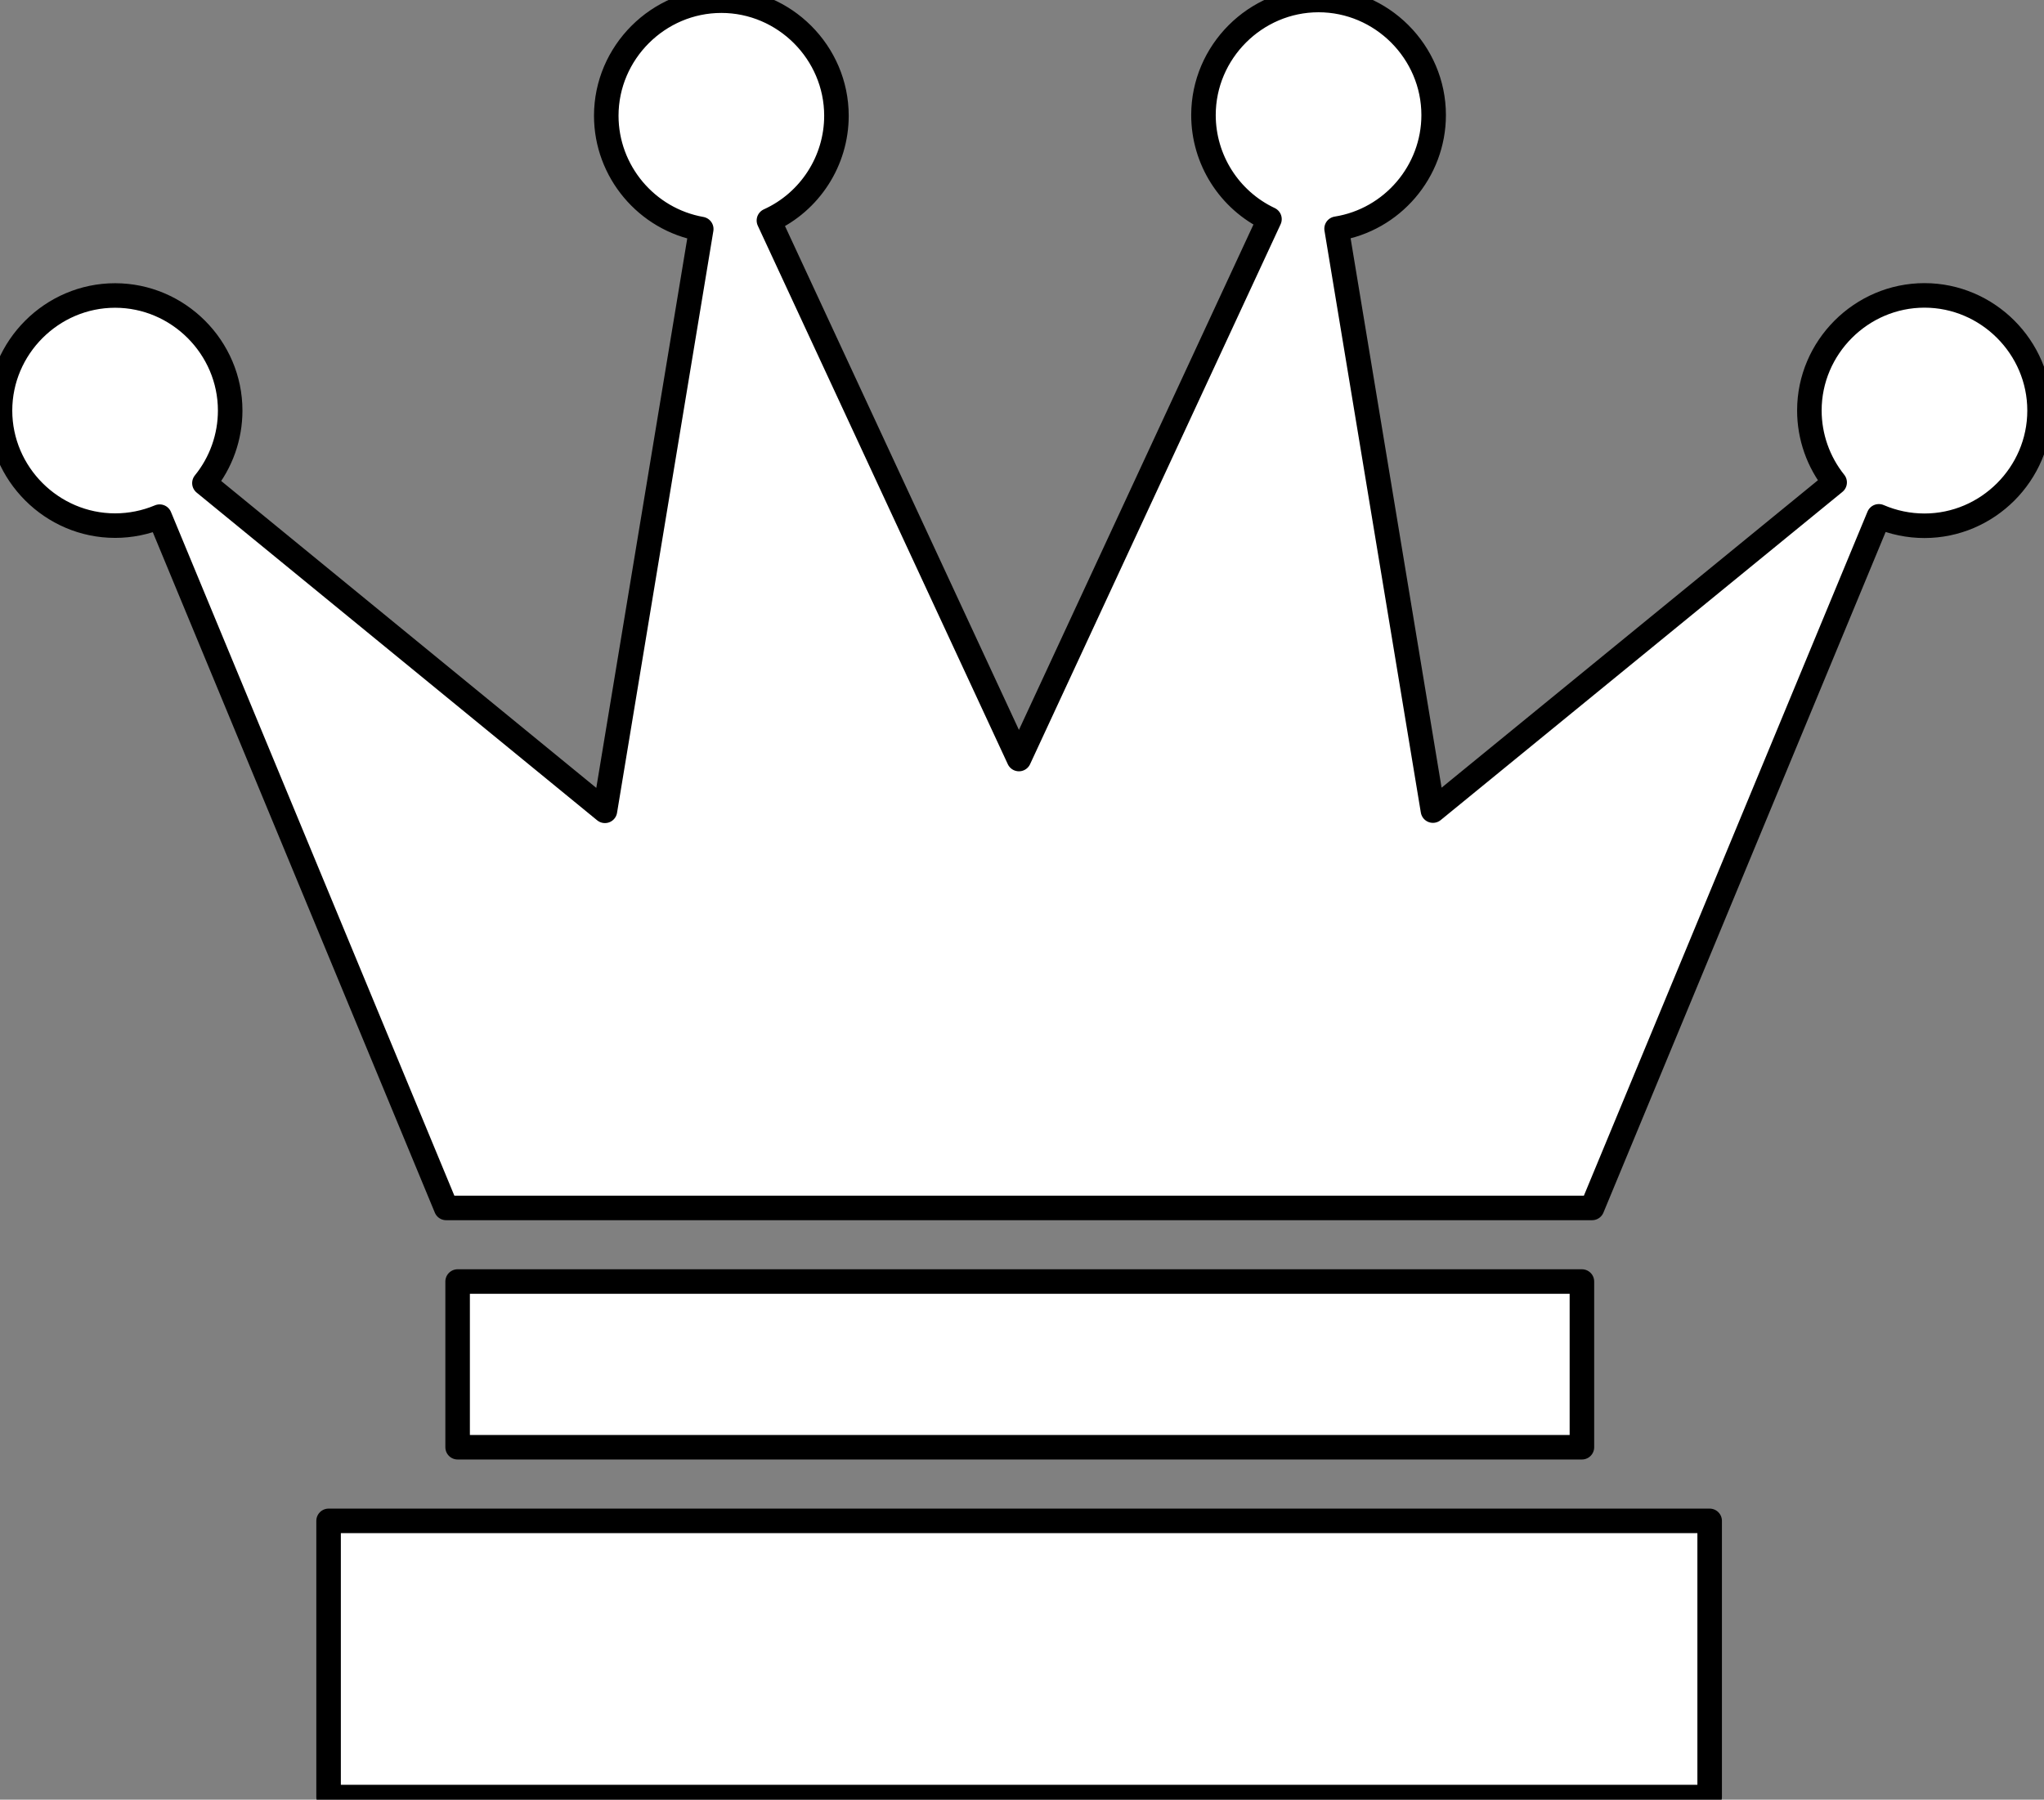 <?xml version="1.0" encoding="UTF-8" standalone="no"?>
<!DOCTYPE svg PUBLIC "-//W3C//DTD SVG 1.1//EN" "http://www.w3.org/Graphics/SVG/1.1/DTD/svg11.dtd">
<svg width="100%" height="100%" viewBox="0 0 444 391" version="1.1" xmlns="http://www.w3.org/2000/svg" xmlns:xlink="http://www.w3.org/1999/xlink" xml:space="preserve" style="fill-rule:evenodd;clip-rule:evenodd;stroke-linejoin:round;stroke-miterlimit:2;">
    <rect x="0" y="0" width="444" height="391" fill="#808080" stroke="none"/>
    <g transform="matrix(1,0,0,1,-34.483,-92.785)">
        <path d="M477.518,181.964L477.518,182.014C477.518,195.729 466.233,207.014 452.518,207.014C449.11,207.014 445.737,206.317 442.608,204.966L380.318,355.226L131.398,355.226L69.158,205.036C66.094,206.322 62.805,206.984 59.483,206.984C45.768,206.984 34.483,195.699 34.483,181.984C34.483,168.27 45.768,156.984 59.483,156.984C73.197,156.984 84.483,168.27 84.483,181.984C84.483,187.723 82.506,193.291 78.888,197.746L165.888,268.946L186.808,142.546C174.921,140.436 166.177,130.003 166.177,117.931C166.177,104.216 177.462,92.931 191.177,92.931C204.891,92.931 216.177,104.216 216.177,117.931C216.177,127.722 210.424,136.65 201.508,140.696L255.818,257.696L310.238,140.396C301.501,136.275 295.902,127.445 295.902,117.785C295.902,104.07 307.188,92.785 320.902,92.785C334.617,92.785 345.902,104.07 345.902,117.785C345.902,130.027 336.909,140.558 324.818,142.476L345.748,268.896L433.008,197.596C429.455,193.162 427.518,187.646 427.518,181.964C427.518,168.249 438.803,156.964 452.518,156.964C466.233,156.964 477.518,168.249 477.518,181.964ZM405.858,423.216L105.858,423.216L105.858,483.216L405.858,483.216L405.858,423.216ZM378.108,371.216L133.888,371.216L133.888,407.216L378.108,407.216L378.108,371.216Z" style="fill:white;fill-rule:nonzero;stroke:black;stroke-width:5.33px;"/>
    </g>
</svg>
